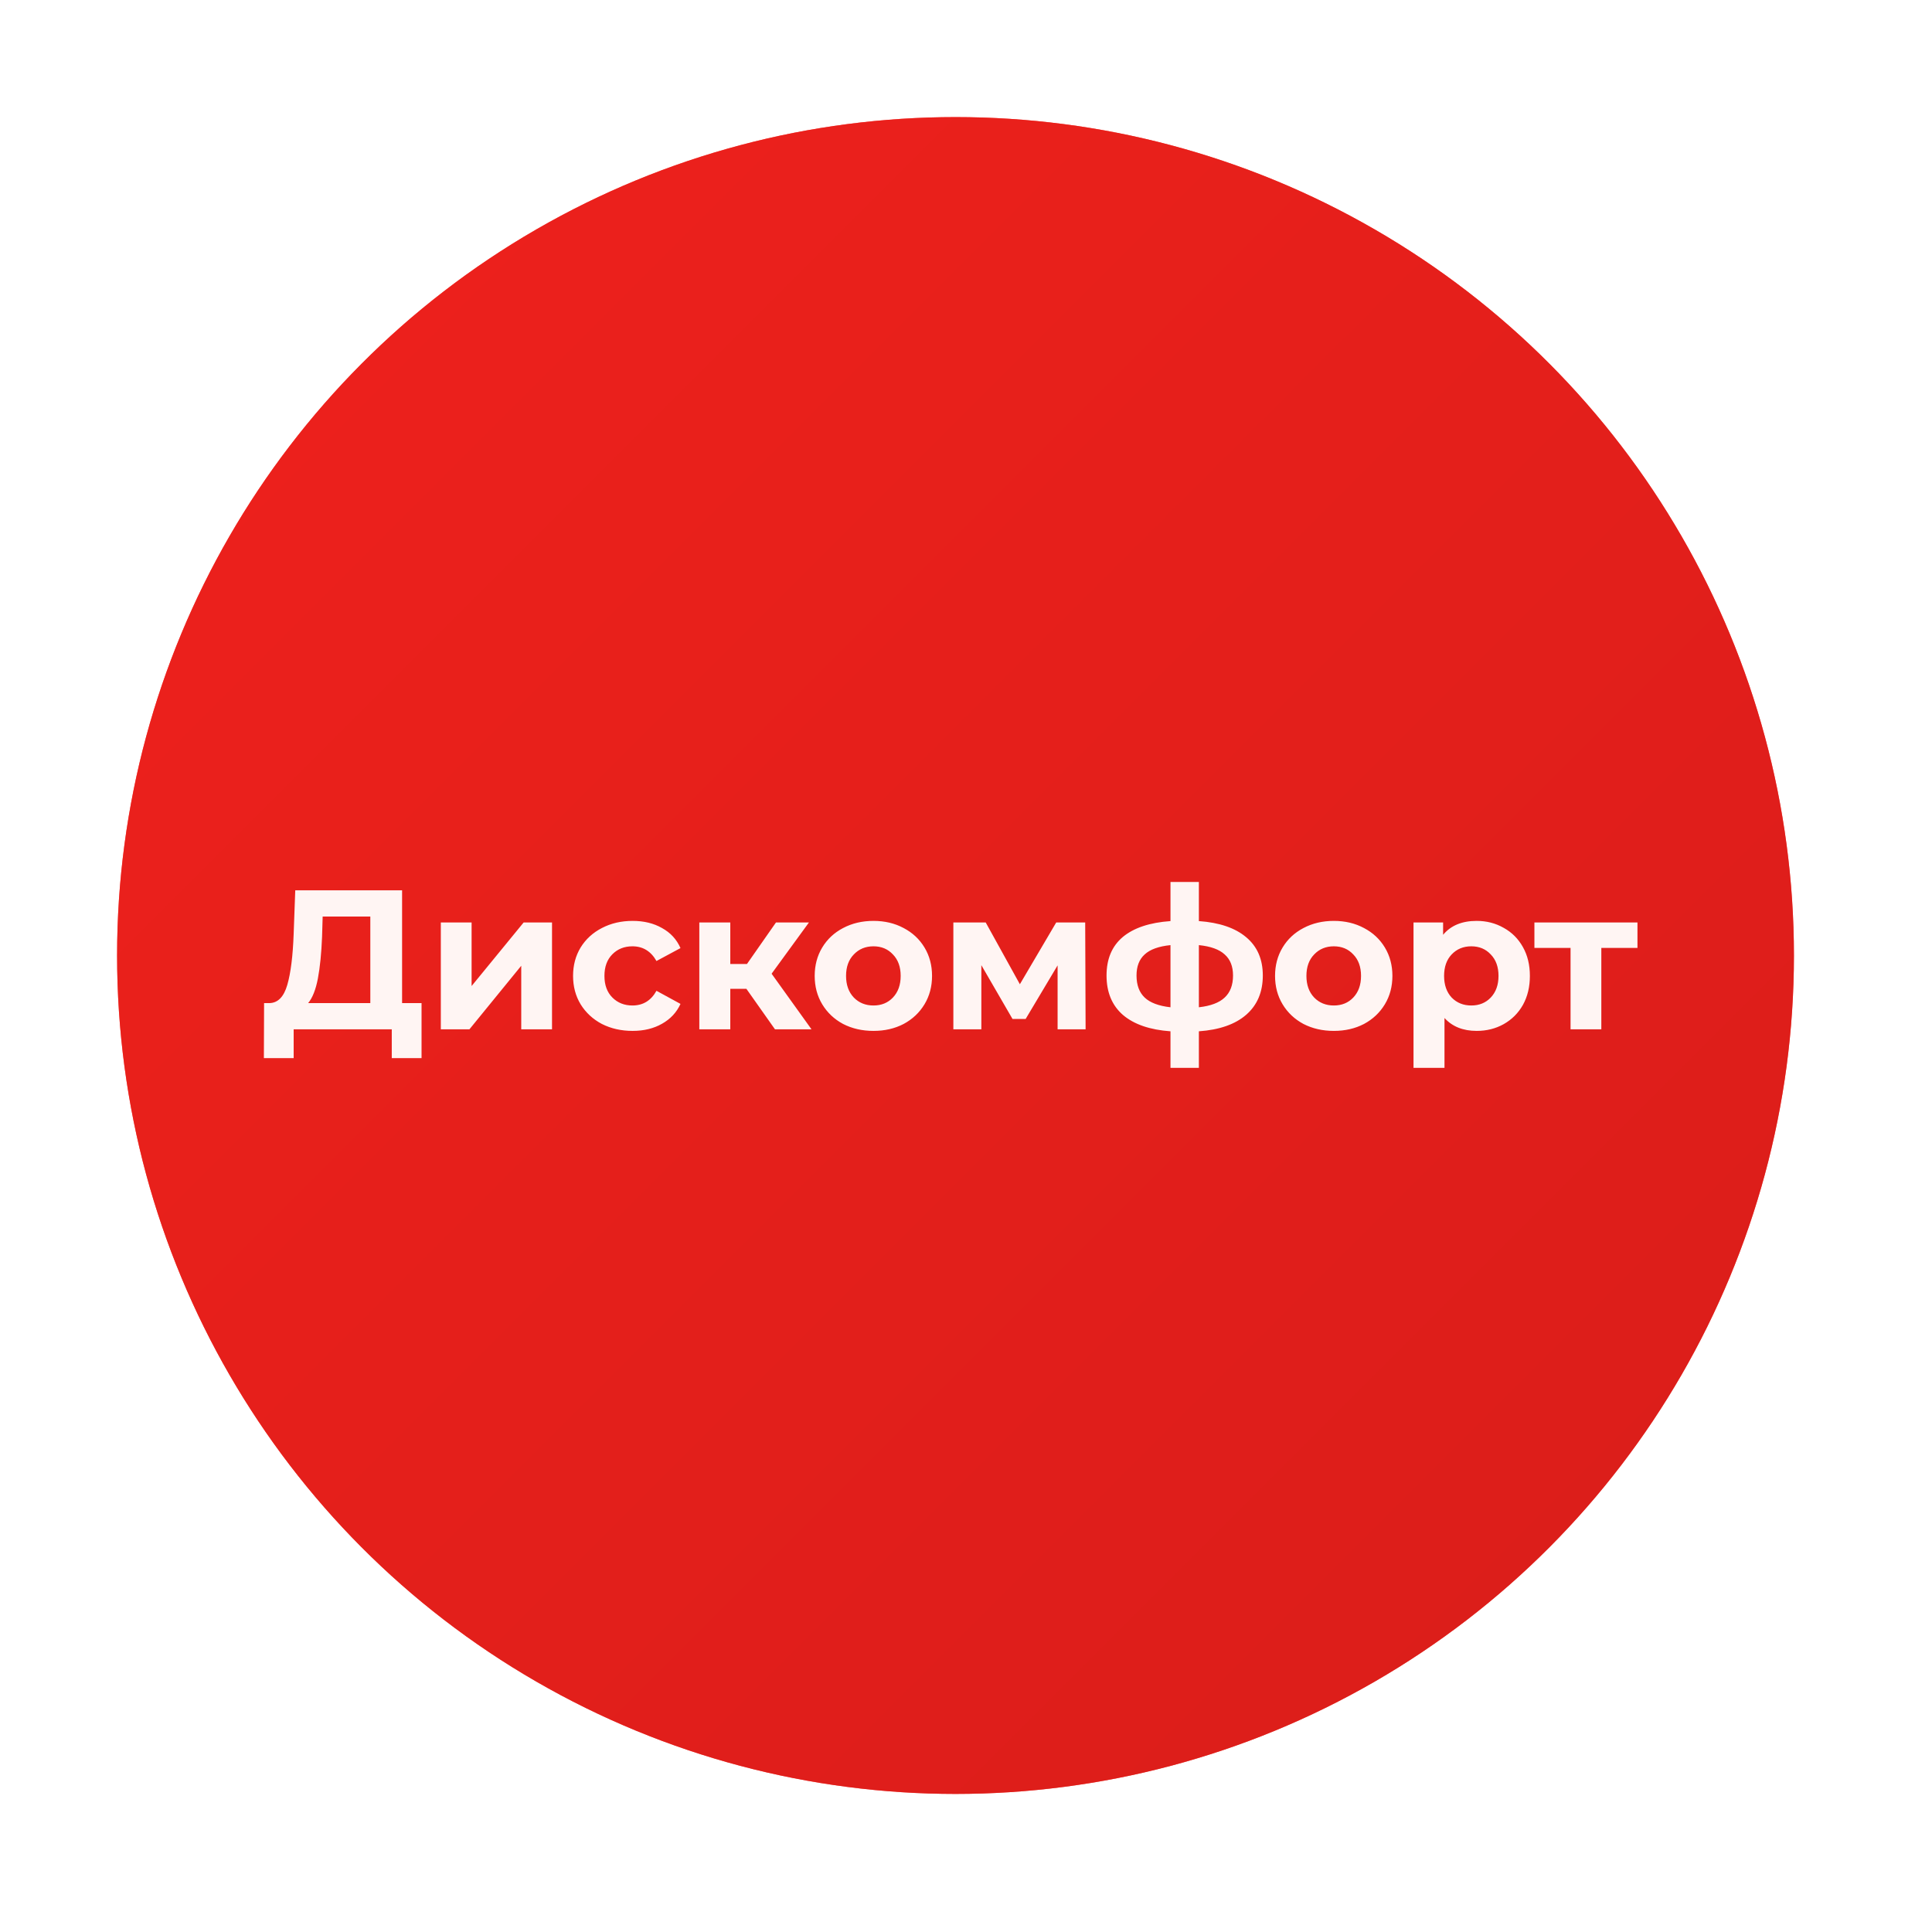 <svg width="198" height="198" viewBox="0 0 198 198" fill="none" xmlns="http://www.w3.org/2000/svg">
<g filter="url(#filter0_ddddii)">
<circle cx="97.925" cy="97.925" r="85.925" fill="#FF6962"/>
<circle cx="97.925" cy="97.925" r="85.925" fill="url(#paint0_linear)"/>
</g>
<path d="M43.202 102.802V108.439H40.15V105.489H30.096V108.439H27.044L27.064 102.802H27.634C28.489 102.775 29.093 102.151 29.445 100.93C29.798 99.709 30.015 97.966 30.096 95.7L30.259 91.243H41.208V102.802H43.202ZM33.007 96.005C32.939 97.701 32.796 99.126 32.579 100.279C32.362 101.418 32.03 102.26 31.582 102.802H37.952V93.929H33.068L33.007 96.005ZM45.177 94.54H48.332V101.052L53.664 94.54H56.574V105.489H53.419V98.976L48.108 105.489H45.177V94.54ZM64.835 105.651C63.669 105.651 62.617 105.414 61.681 104.939C60.758 104.451 60.033 103.779 59.504 102.924C58.988 102.07 58.73 101.1 58.73 100.014C58.73 98.929 58.988 97.959 59.504 97.104C60.033 96.249 60.758 95.585 61.681 95.11C62.617 94.621 63.669 94.377 64.835 94.377C65.989 94.377 66.993 94.621 67.847 95.11C68.716 95.585 69.346 96.27 69.74 97.165L67.278 98.488C66.708 97.484 65.887 96.982 64.815 96.982C63.987 96.982 63.302 97.253 62.76 97.796C62.217 98.339 61.946 99.078 61.946 100.014C61.946 100.95 62.217 101.69 62.76 102.232C63.302 102.775 63.987 103.047 64.815 103.047C65.9 103.047 66.721 102.545 67.278 101.541L69.74 102.884C69.346 103.752 68.716 104.43 67.847 104.919C66.993 105.407 65.989 105.651 64.835 105.651ZM76.492 101.337H74.844V105.489H71.669V94.54H74.844V98.793H76.553L79.524 94.54H82.903L79.077 99.79L83.167 105.489H79.423L76.492 101.337ZM89.517 105.651C88.363 105.651 87.326 105.414 86.403 104.939C85.494 104.451 84.782 103.779 84.266 102.924C83.751 102.07 83.493 101.1 83.493 100.014C83.493 98.929 83.751 97.959 84.266 97.104C84.782 96.249 85.494 95.585 86.403 95.11C87.326 94.621 88.363 94.377 89.517 94.377C90.67 94.377 91.701 94.621 92.61 95.11C93.519 95.585 94.231 96.249 94.747 97.104C95.262 97.959 95.52 98.929 95.52 100.014C95.52 101.1 95.262 102.07 94.747 102.924C94.231 103.779 93.519 104.451 92.61 104.939C91.701 105.414 90.67 105.651 89.517 105.651ZM89.517 103.047C90.331 103.047 90.995 102.775 91.511 102.232C92.04 101.676 92.305 100.937 92.305 100.014C92.305 99.092 92.04 98.359 91.511 97.816C90.995 97.26 90.331 96.982 89.517 96.982C88.703 96.982 88.031 97.26 87.502 97.816C86.973 98.359 86.708 99.092 86.708 100.014C86.708 100.937 86.973 101.676 87.502 102.232C88.031 102.775 88.703 103.047 89.517 103.047ZM108.388 105.489V98.936L105.111 104.43H103.768L100.573 98.915V105.489L97.704 105.489V94.54H101.021L104.521 100.869L108.245 94.54H111.216L111.257 105.489H108.388ZM129.419 99.974C129.419 101.669 128.849 103.013 127.709 104.003C126.583 104.98 124.969 105.543 122.866 105.692V109.437H119.956V105.692C117.853 105.543 116.231 104.987 115.092 104.023C113.966 103.047 113.403 101.697 113.403 99.974C113.403 98.278 113.959 96.962 115.071 96.025C116.198 95.089 117.826 94.547 119.956 94.397V90.388H122.866V94.397C124.969 94.547 126.583 95.096 127.709 96.046C128.849 96.996 129.419 98.305 129.419 99.974ZM116.476 99.974C116.476 100.95 116.754 101.703 117.31 102.232C117.866 102.762 118.748 103.094 119.956 103.23V96.86C118.748 96.982 117.866 97.301 117.31 97.816C116.754 98.318 116.476 99.037 116.476 99.974ZM122.866 103.23C124.073 103.094 124.955 102.762 125.511 102.232C126.081 101.703 126.366 100.95 126.366 99.974C126.366 99.037 126.081 98.318 125.511 97.816C124.955 97.301 124.073 96.982 122.866 96.86V103.23ZM136.697 105.651C135.544 105.651 134.506 105.414 133.583 104.939C132.674 104.451 131.962 103.779 131.446 102.924C130.931 102.07 130.673 101.1 130.673 100.014C130.673 98.929 130.931 97.959 131.446 97.104C131.962 96.249 132.674 95.585 133.583 95.11C134.506 94.621 135.544 94.377 136.697 94.377C137.85 94.377 138.881 94.621 139.79 95.11C140.699 95.585 141.411 96.249 141.927 97.104C142.442 97.959 142.7 98.929 142.7 100.014C142.7 101.1 142.442 102.07 141.927 102.924C141.411 103.779 140.699 104.451 139.79 104.939C138.881 105.414 137.85 105.651 136.697 105.651ZM136.697 103.047C137.511 103.047 138.176 102.775 138.691 102.232C139.22 101.676 139.485 100.937 139.485 100.014C139.485 99.092 139.22 98.359 138.691 97.816C138.176 97.26 137.511 96.982 136.697 96.982C135.883 96.982 135.211 97.26 134.682 97.816C134.153 98.359 133.888 99.092 133.888 100.014C133.888 100.937 134.153 101.676 134.682 102.232C135.211 102.775 135.883 103.047 136.697 103.047ZM151.335 94.377C152.352 94.377 153.275 94.615 154.103 95.089C154.944 95.551 155.602 96.209 156.077 97.063C156.551 97.905 156.789 98.888 156.789 100.014C156.789 101.14 156.551 102.131 156.077 102.985C155.602 103.827 154.944 104.485 154.103 104.959C153.275 105.421 152.352 105.651 151.335 105.651C149.938 105.651 148.839 105.21 148.038 104.329V109.437H144.863V94.54H147.896V95.802C148.683 94.852 149.829 94.377 151.335 94.377ZM150.785 103.047C151.599 103.047 152.264 102.775 152.78 102.232C153.309 101.676 153.574 100.937 153.574 100.014C153.574 99.092 153.309 98.359 152.78 97.816C152.264 97.26 151.599 96.982 150.785 96.982C149.971 96.982 149.3 97.26 148.771 97.816C148.255 98.359 147.997 99.092 147.997 100.014C147.997 100.937 148.255 101.676 148.771 102.232C149.3 102.775 149.971 103.047 150.785 103.047ZM167.815 97.145H164.111V105.489H160.957V97.145H157.253V94.54H167.815V97.145Z" fill="#FFF5F3"/>
<defs>
<filter id="filter0_ddddii" x="0" y="0" width="197.85" height="197.85" filterUnits="userSpaceOnUse" color-interpolation-filters="sRGB">
<feFlood flood-opacity="0" result="BackgroundImageFix"/>
<feColorMatrix in="SourceAlpha" type="matrix" values="0 0 0 0 0 0 0 0 0 0 0 0 0 0 0 0 0 0 127 0"/>
<feOffset dx="4" dy="4"/>
<feGaussianBlur stdDeviation="5"/>
<feColorMatrix type="matrix" values="0 0 0 0 0.886 0 0 0 0 0.122 0 0 0 0 0.106 0 0 0 0.9 0"/>
<feBlend mode="normal" in2="BackgroundImageFix" result="effect1_dropShadow"/>
<feColorMatrix in="SourceAlpha" type="matrix" values="0 0 0 0 0 0 0 0 0 0 0 0 0 0 0 0 0 0 127 0"/>
<feOffset dx="-4" dy="-4"/>
<feGaussianBlur stdDeviation="4"/>
<feColorMatrix type="matrix" values="0 0 0 0 0.902 0 0 0 0 0.122 0 0 0 0 0.106 0 0 0 0.9 0"/>
<feBlend mode="normal" in2="effect1_dropShadow" result="effect2_dropShadow"/>
<feColorMatrix in="SourceAlpha" type="matrix" values="0 0 0 0 0 0 0 0 0 0 0 0 0 0 0 0 0 0 127 0"/>
<feOffset dx="4" dy="-4"/>
<feGaussianBlur stdDeviation="4"/>
<feColorMatrix type="matrix" values="0 0 0 0 0.886 0 0 0 0 0.122 0 0 0 0 0.106 0 0 0 0.2 0"/>
<feBlend mode="normal" in2="effect2_dropShadow" result="effect3_dropShadow"/>
<feColorMatrix in="SourceAlpha" type="matrix" values="0 0 0 0 0 0 0 0 0 0 0 0 0 0 0 0 0 0 127 0"/>
<feOffset dx="-4" dy="4"/>
<feGaussianBlur stdDeviation="4"/>
<feColorMatrix type="matrix" values="0 0 0 0 0.886 0 0 0 0 0.122 0 0 0 0 0.106 0 0 0 0.2 0"/>
<feBlend mode="normal" in2="effect3_dropShadow" result="effect4_dropShadow"/>
<feBlend mode="normal" in="SourceGraphic" in2="effect4_dropShadow" result="shape"/>
<feColorMatrix in="SourceAlpha" type="matrix" values="0 0 0 0 0 0 0 0 0 0 0 0 0 0 0 0 0 0 127 0" result="hardAlpha"/>
<feOffset dx="-1" dy="-1"/>
<feGaussianBlur stdDeviation="1"/>
<feComposite in2="hardAlpha" operator="arithmetic" k2="-1" k3="1"/>
<feColorMatrix type="matrix" values="0 0 0 0 0.886 0 0 0 0 0.122 0 0 0 0 0.106 0 0 0 0.5 0"/>
<feBlend mode="normal" in2="shape" result="effect5_innerShadow"/>
<feColorMatrix in="SourceAlpha" type="matrix" values="0 0 0 0 0 0 0 0 0 0 0 0 0 0 0 0 0 0 127 0" result="hardAlpha"/>
<feOffset dx="1" dy="1"/>
<feGaussianBlur stdDeviation="1"/>
<feComposite in2="hardAlpha" operator="arithmetic" k2="-1" k3="1"/>
<feColorMatrix type="matrix" values="0 0 0 0 0.902 0 0 0 0 0.122 0 0 0 0 0.106 0 0 0 0.3 0"/>
<feBlend mode="normal" in2="effect5_innerShadow" result="effect6_innerShadow"/>
</filter>
<linearGradient id="paint0_linear" x1="12" y1="12" x2="183.85" y2="183.85" gradientUnits="userSpaceOnUse">
<stop stop-color="#EF211C"/>
<stop offset="1" stop-color="#D91D1A"/>
</linearGradient>
</defs>
</svg>

